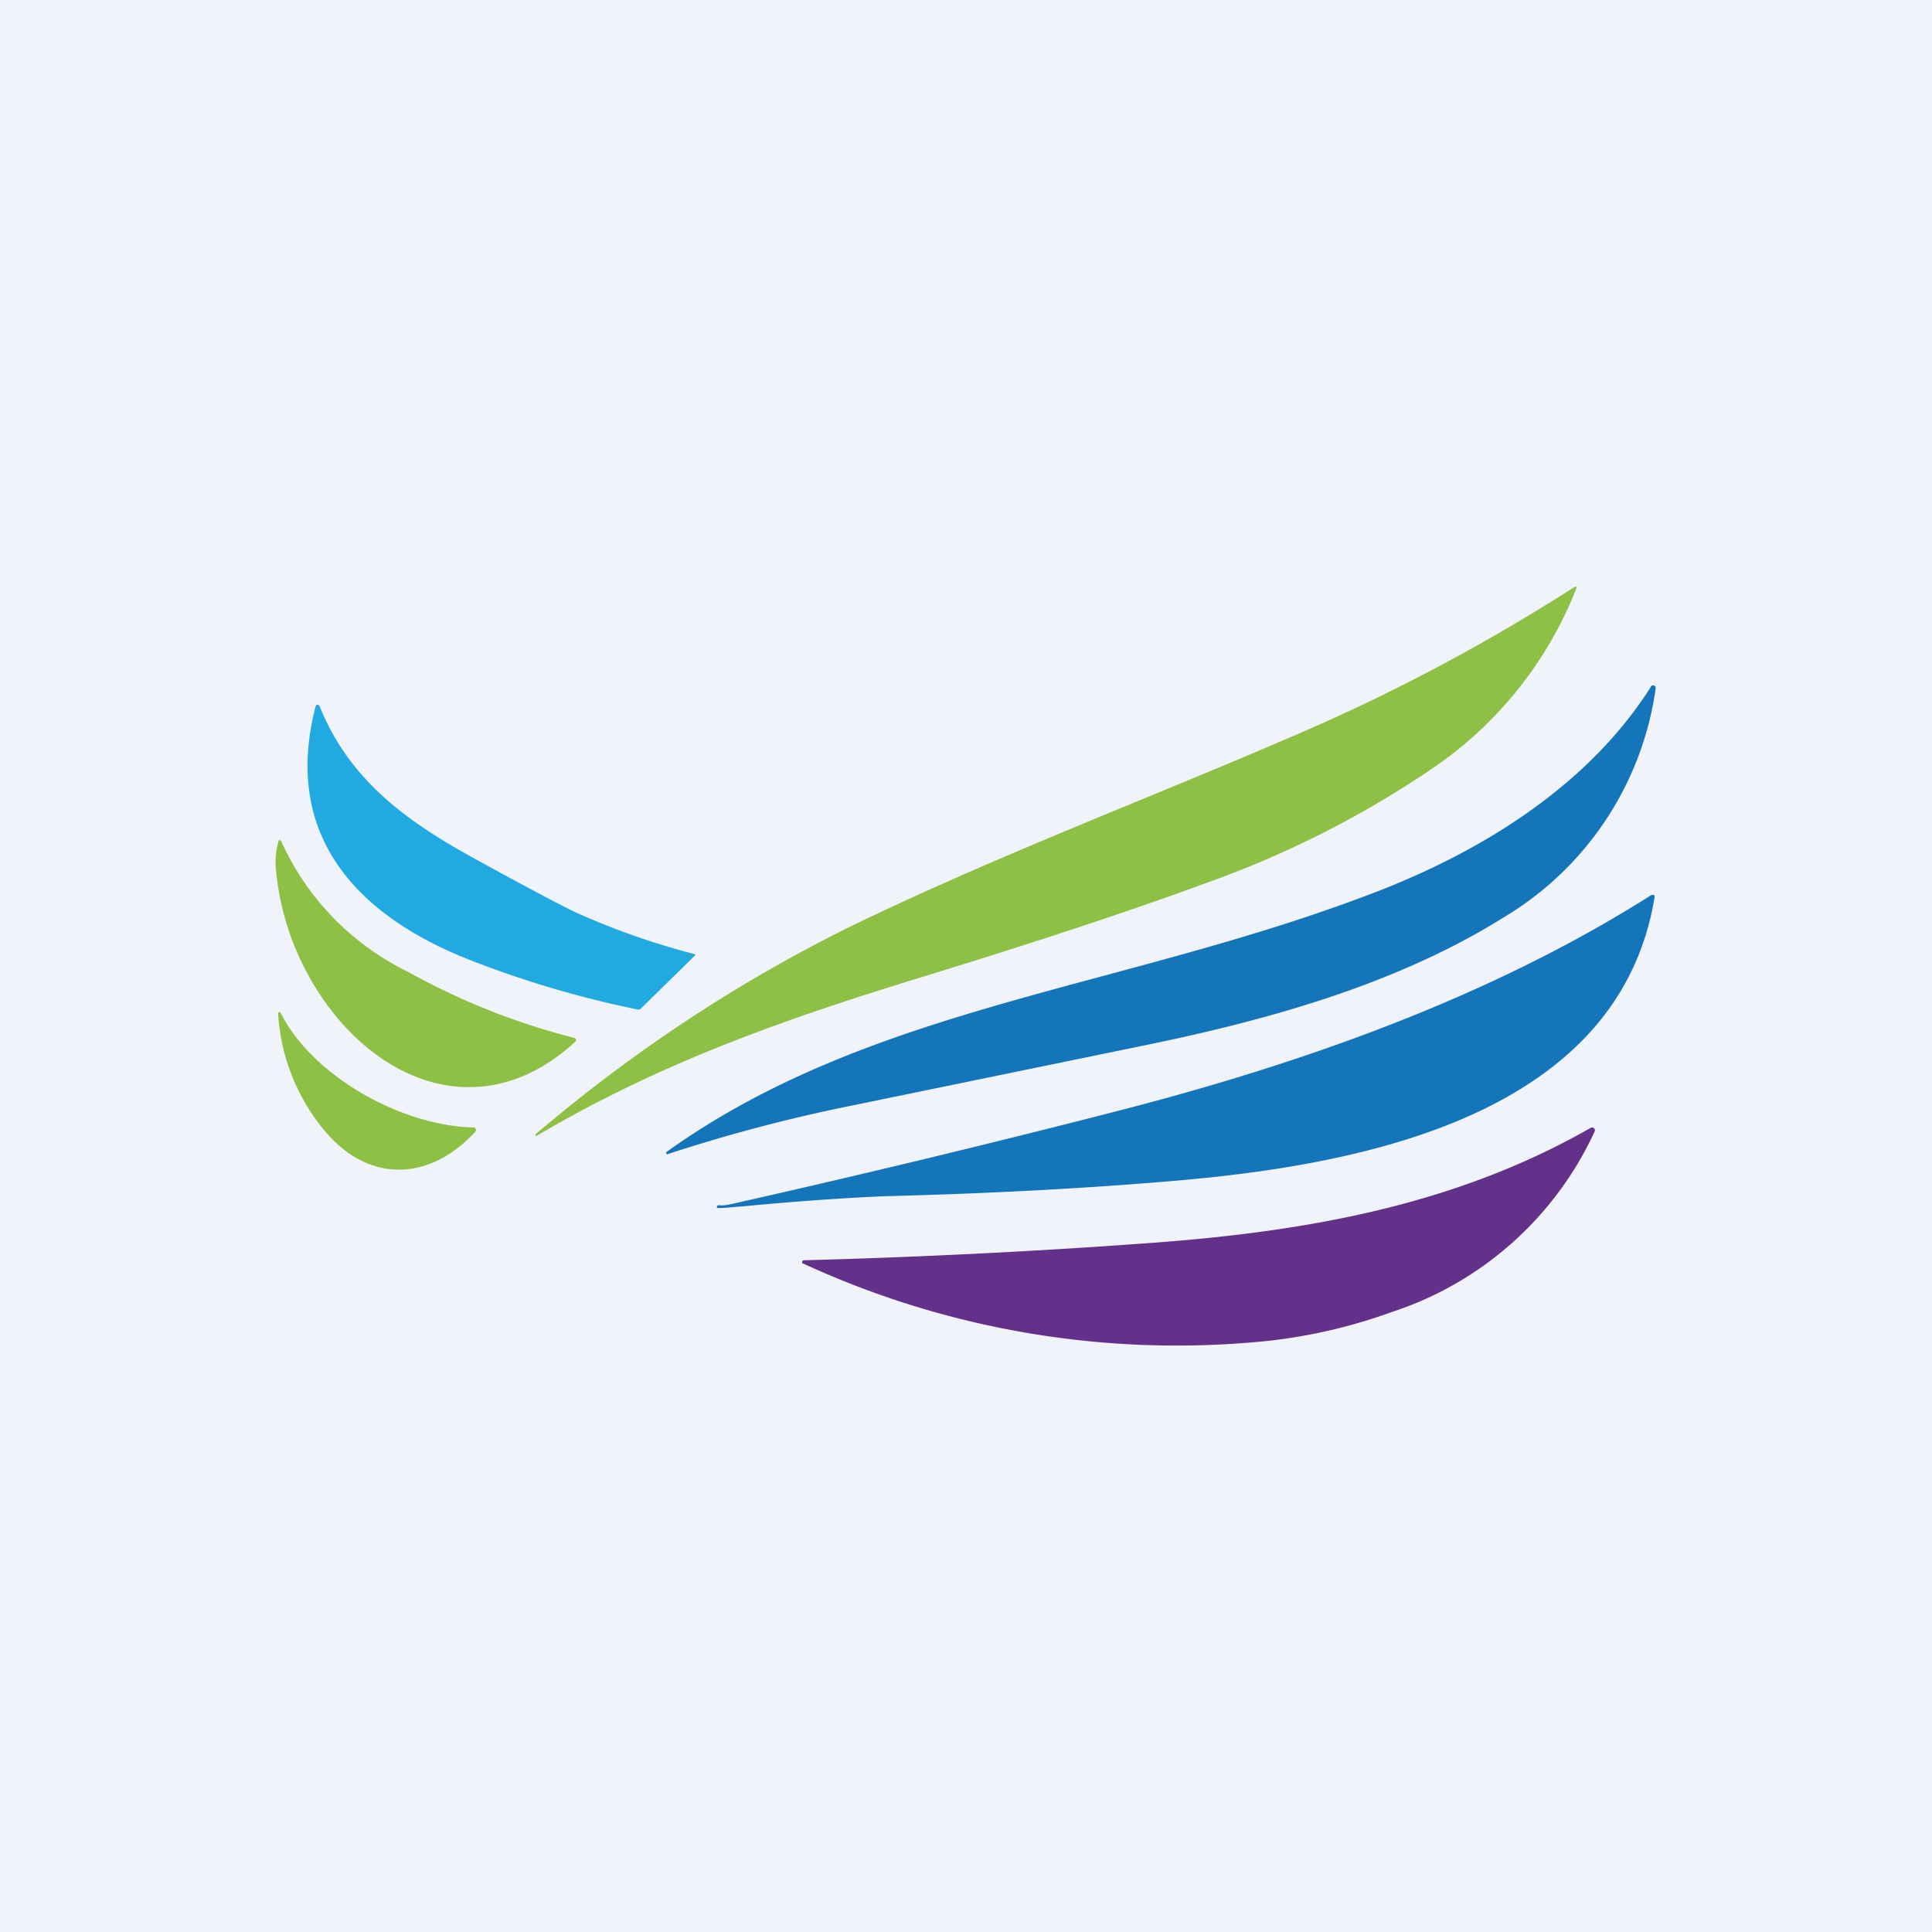 <!-- by TradeStack --><svg width="56" height="56" viewBox="0 0 56 56" xmlns="http://www.w3.org/2000/svg"><path fill="#F0F3FA" d="M0 0h56v56H0z"/><path d="M15.52 32.88c2.82-2.4 5.85-4.4 9.08-6 4.15-2.02 8.75-3.76 12.87-5.54A55.73 55.73 0 0 0 45.66 17l.02.01a.04.04 0 0 1 .01.05 11.3 11.3 0 0 1-4.24 5.26 28.84 28.84 0 0 1-6.2 3.17c-2.16.8-4.97 1.74-8.43 2.8-4.08 1.25-7.67 2.51-11.26 4.63h-.04v-.04Z" fill="#8EC045"/><path d="M47.85 19.9a.09.09 0 0 1 .1-.03l.04.04v.05a9.22 9.22 0 0 1-4.42 6.64c-3.12 1.95-6.9 2.99-10.49 3.72l-8.8 1.81a47.23 47.23 0 0 0-4.95 1.33l-.02-.02v-.03l.01-.02c5.9-4.23 13.2-4.72 20.47-7.5 3.2-1.22 6.26-3.14 8.06-5.98Z" fill="#1575BB"/><path d="m9.15 20.47.02-.03a.06.06 0 0 1 .07 0l.02.02c.83 2.07 2.4 3.26 4.32 4.33 1.32.73 2.33 1.27 3.05 1.63a21.49 21.49 0 0 0 3.52 1.24v.03l-1.57 1.54a.1.1 0 0 1-.1.03 29.46 29.46 0 0 1-4.9-1.45c-3.28-1.3-5.4-3.63-4.43-7.34Z" fill="#21AAE2"/><path d="M8.15 24.38a7.75 7.75 0 0 0 3.66 3.78 20.13 20.13 0 0 0 4.86 1.93.08.08 0 0 1 .02.08l-.02.03c-2.61 2.4-5.67 1.25-7.4-1.38A7.86 7.86 0 0 1 8 25.22a2.15 2.15 0 0 1 .08-.86.04.04 0 0 1 .05 0l.01.02Z" fill="#8EC045"/><path d="M20.83 34.93c.1.02.25 0 .46-.05 3.68-.83 7.29-1.7 10.8-2.6 5.52-1.4 11.05-3.34 15.78-6.34h.03a.06.06 0 0 1 .06.02V26c-1.04 6.36-8.54 7.76-13.84 8.22-2.54.22-5.32.37-8.35.45-.7.02-2.37.12-3.95.27-.67.06-1.02.09-1.04.07v-.03a.05.05 0 0 1 .02-.04h.03Z" fill="#1575BB"/><path d="M8.14 29.37c.94 1.85 3.53 3.27 5.59 3.31a.07.07 0 0 1 .06.05.07.07 0 0 1-.01.07c-1.3 1.42-3.06 1.52-4.35 0a5.86 5.86 0 0 1-1.37-3.44l.02-.02h.04l.02.03Z" fill="#8EC045"/><path d="M23.3 36.53c3.3-.09 6.59-.25 9.88-.49 4.67-.33 8.99-1.1 12.93-3.35a.08.08 0 0 1 .09.01.08.08 0 0 1 .02.1 9.83 9.83 0 0 1-5.88 5.23 15.5 15.5 0 0 1-3.53.83 25.83 25.83 0 0 1-13.56-2.25v-.04a.05.05 0 0 1 .05-.04Z" fill="#64318A"/></svg>